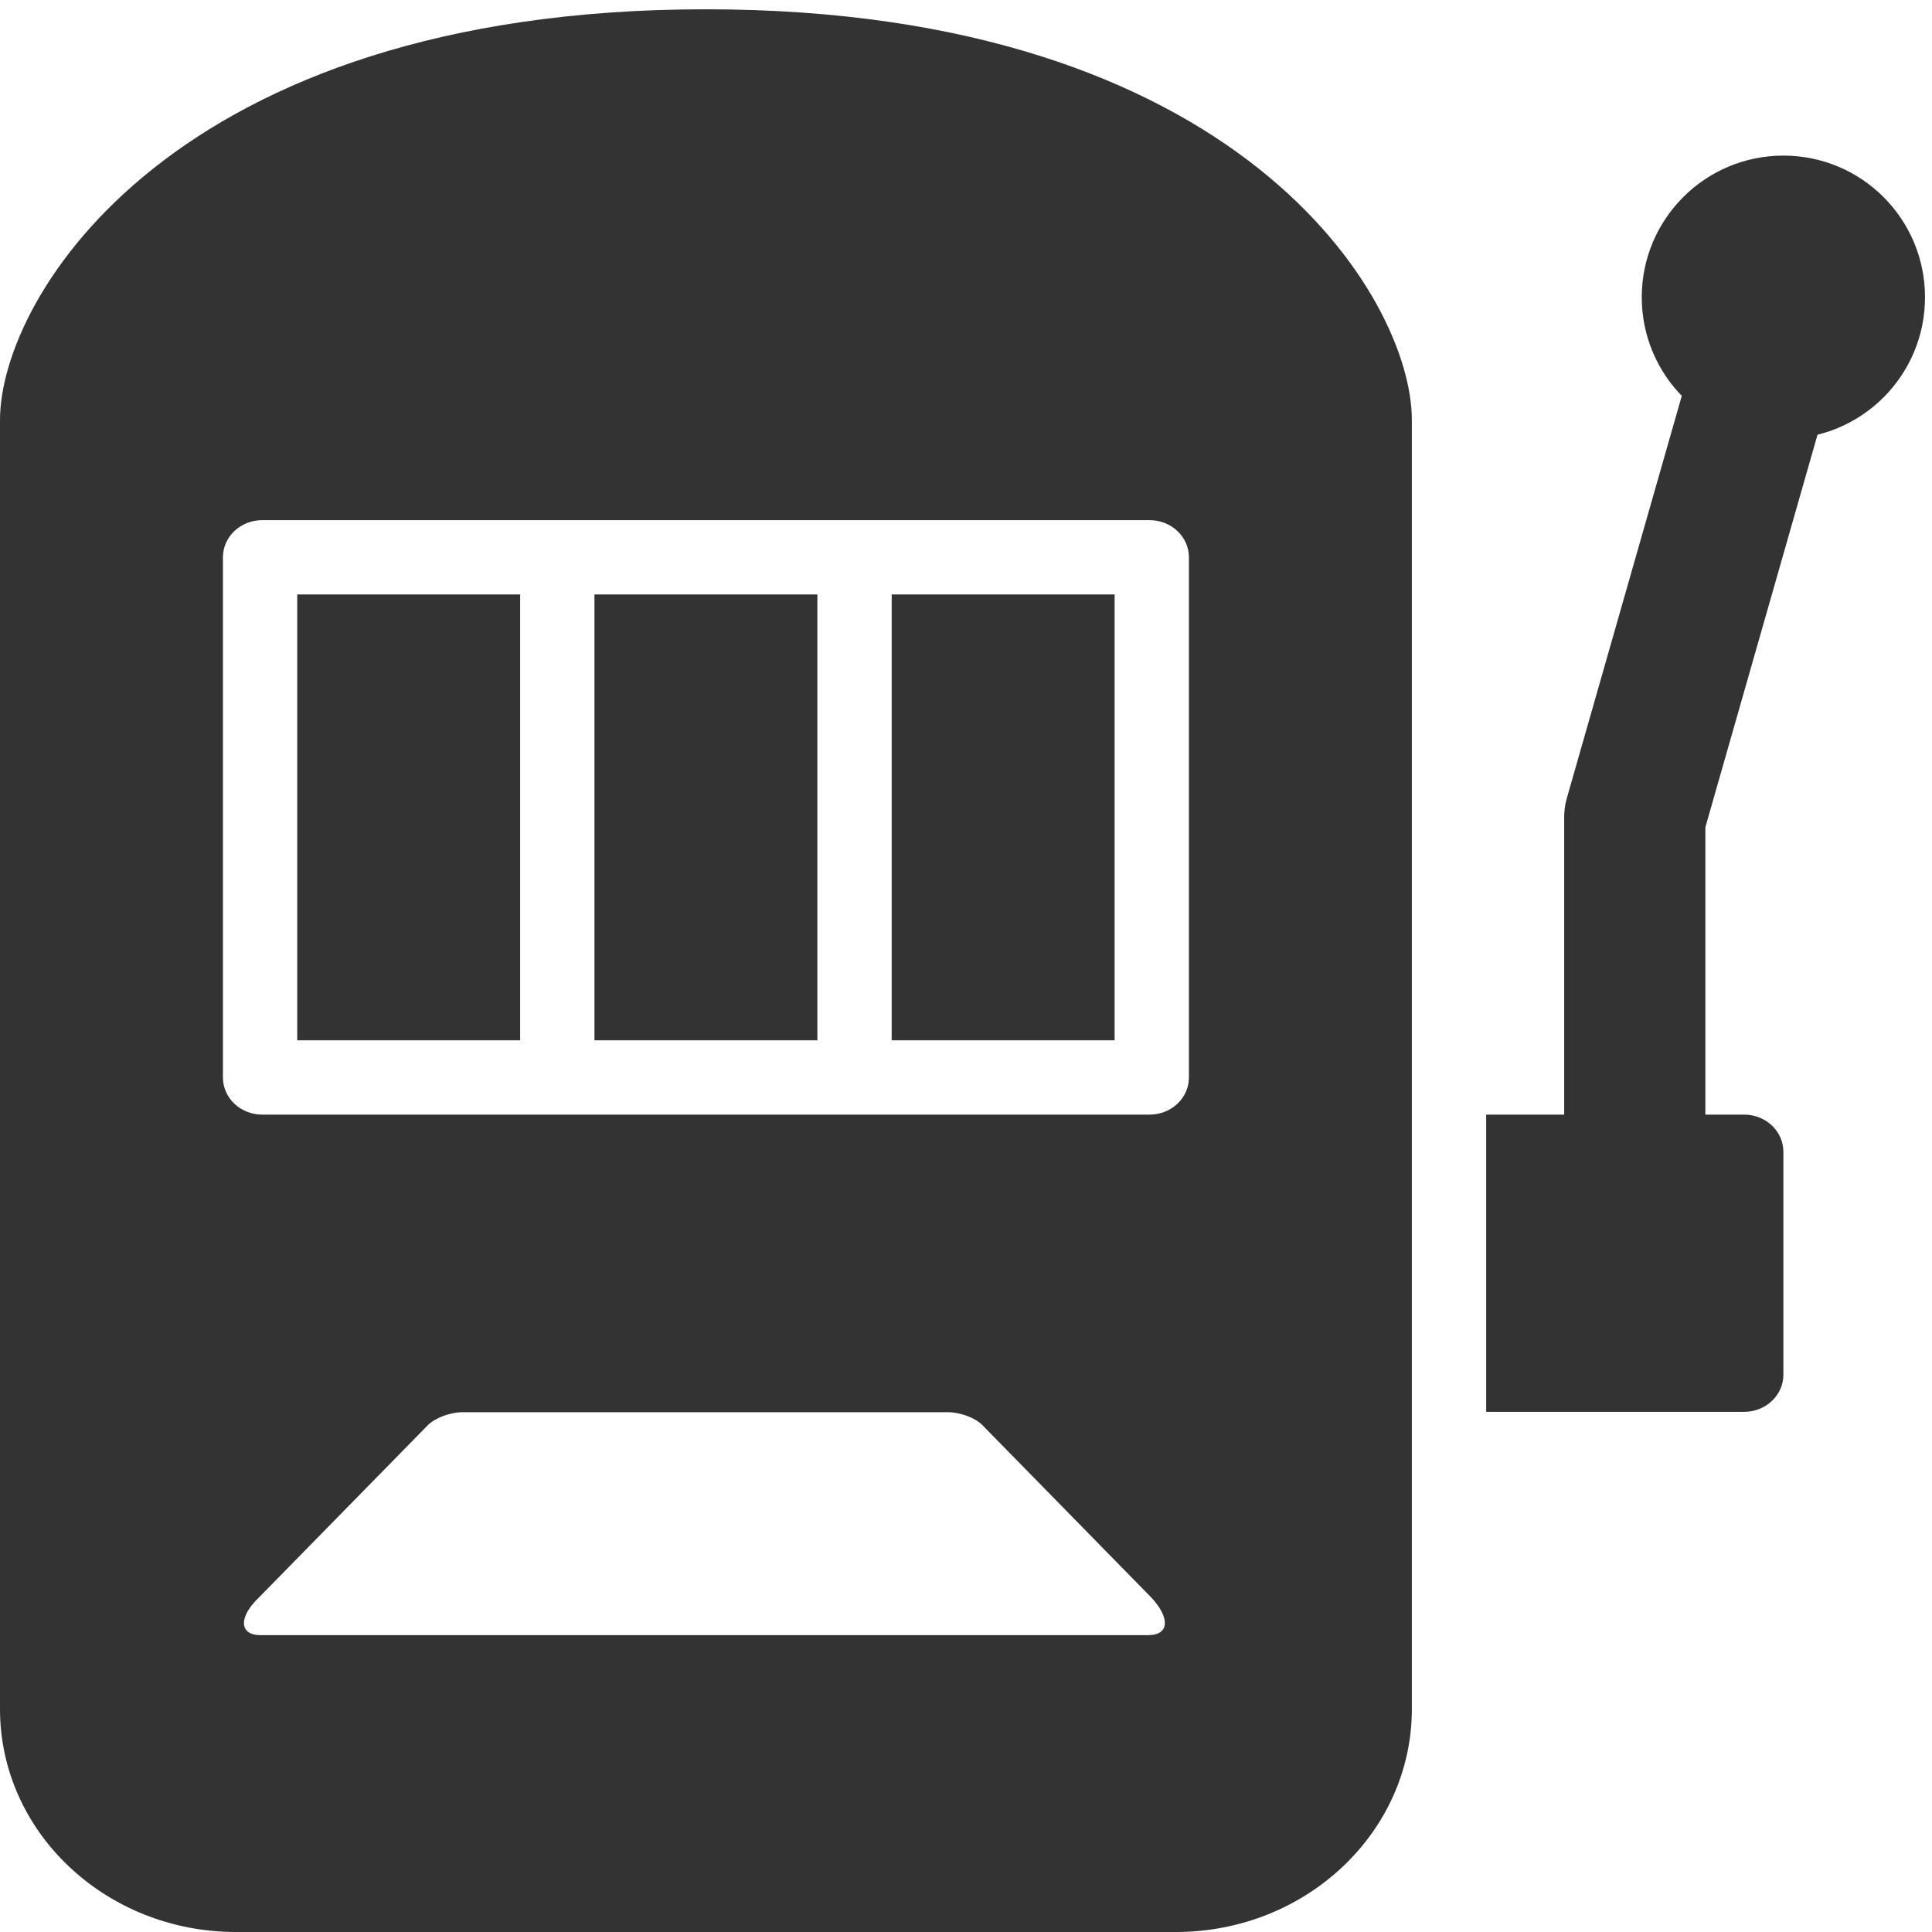 <svg width="26" height="26" viewBox="0 0 26 26" fill="none" xmlns="http://www.w3.org/2000/svg">
<path d="M9.5 0.125C2.335 0.125 0 3.996 0 5.652V23C0 24.656 1.422 26 3.177 26H15.823C17.578 26 19 24.656 19 23V5.652C19 3.996 16.665 0.125 9.5 0.125ZM3 7.5C3 7.224 3.236 7 3.529 7H15.47C15.764 7 16 7.224 16 7.5V14.5C16 14.776 15.764 15 15.471 15H3.529C3.236 15 3 14.776 3 14.5V7.5ZM5.762 19.175C5.859 19.08 6.063 19.005 6.219 19.005H12.758C12.922 19.005 13.122 19.08 13.217 19.175L15.493 21.498C15.742 21.764 15.748 22.005 15.449 22.005H3.505C3.22 22.005 3.205 21.764 3.485 21.498L5.762 19.175ZM20 15H23.471C23.764 15 24 15.224 24 15.5V18.5C24 18.776 23.764 19 23.471 19H20V15Z" fill="#333333"/>
<path d="M7 8H4V14H7V8Z" fill="#333333"/>
<path d="M11 8H8V14H11V8Z" fill="#333333"/>
<path d="M15 8H12V14H15V8Z" fill="#333333"/>
<path d="M24 5.906C25.053 5.906 25.906 5.053 25.906 4C25.906 2.947 25.053 2.094 24 2.094C22.948 2.094 22.094 2.947 22.094 4C22.094 5.053 22.948 5.906 24 5.906Z" fill="#333333"/>
<path d="M22 16V11L24 4" stroke="#333333" stroke-width="1.9" stroke-miterlimit="10" stroke-linecap="round" stroke-linejoin="round"/>
</svg>
